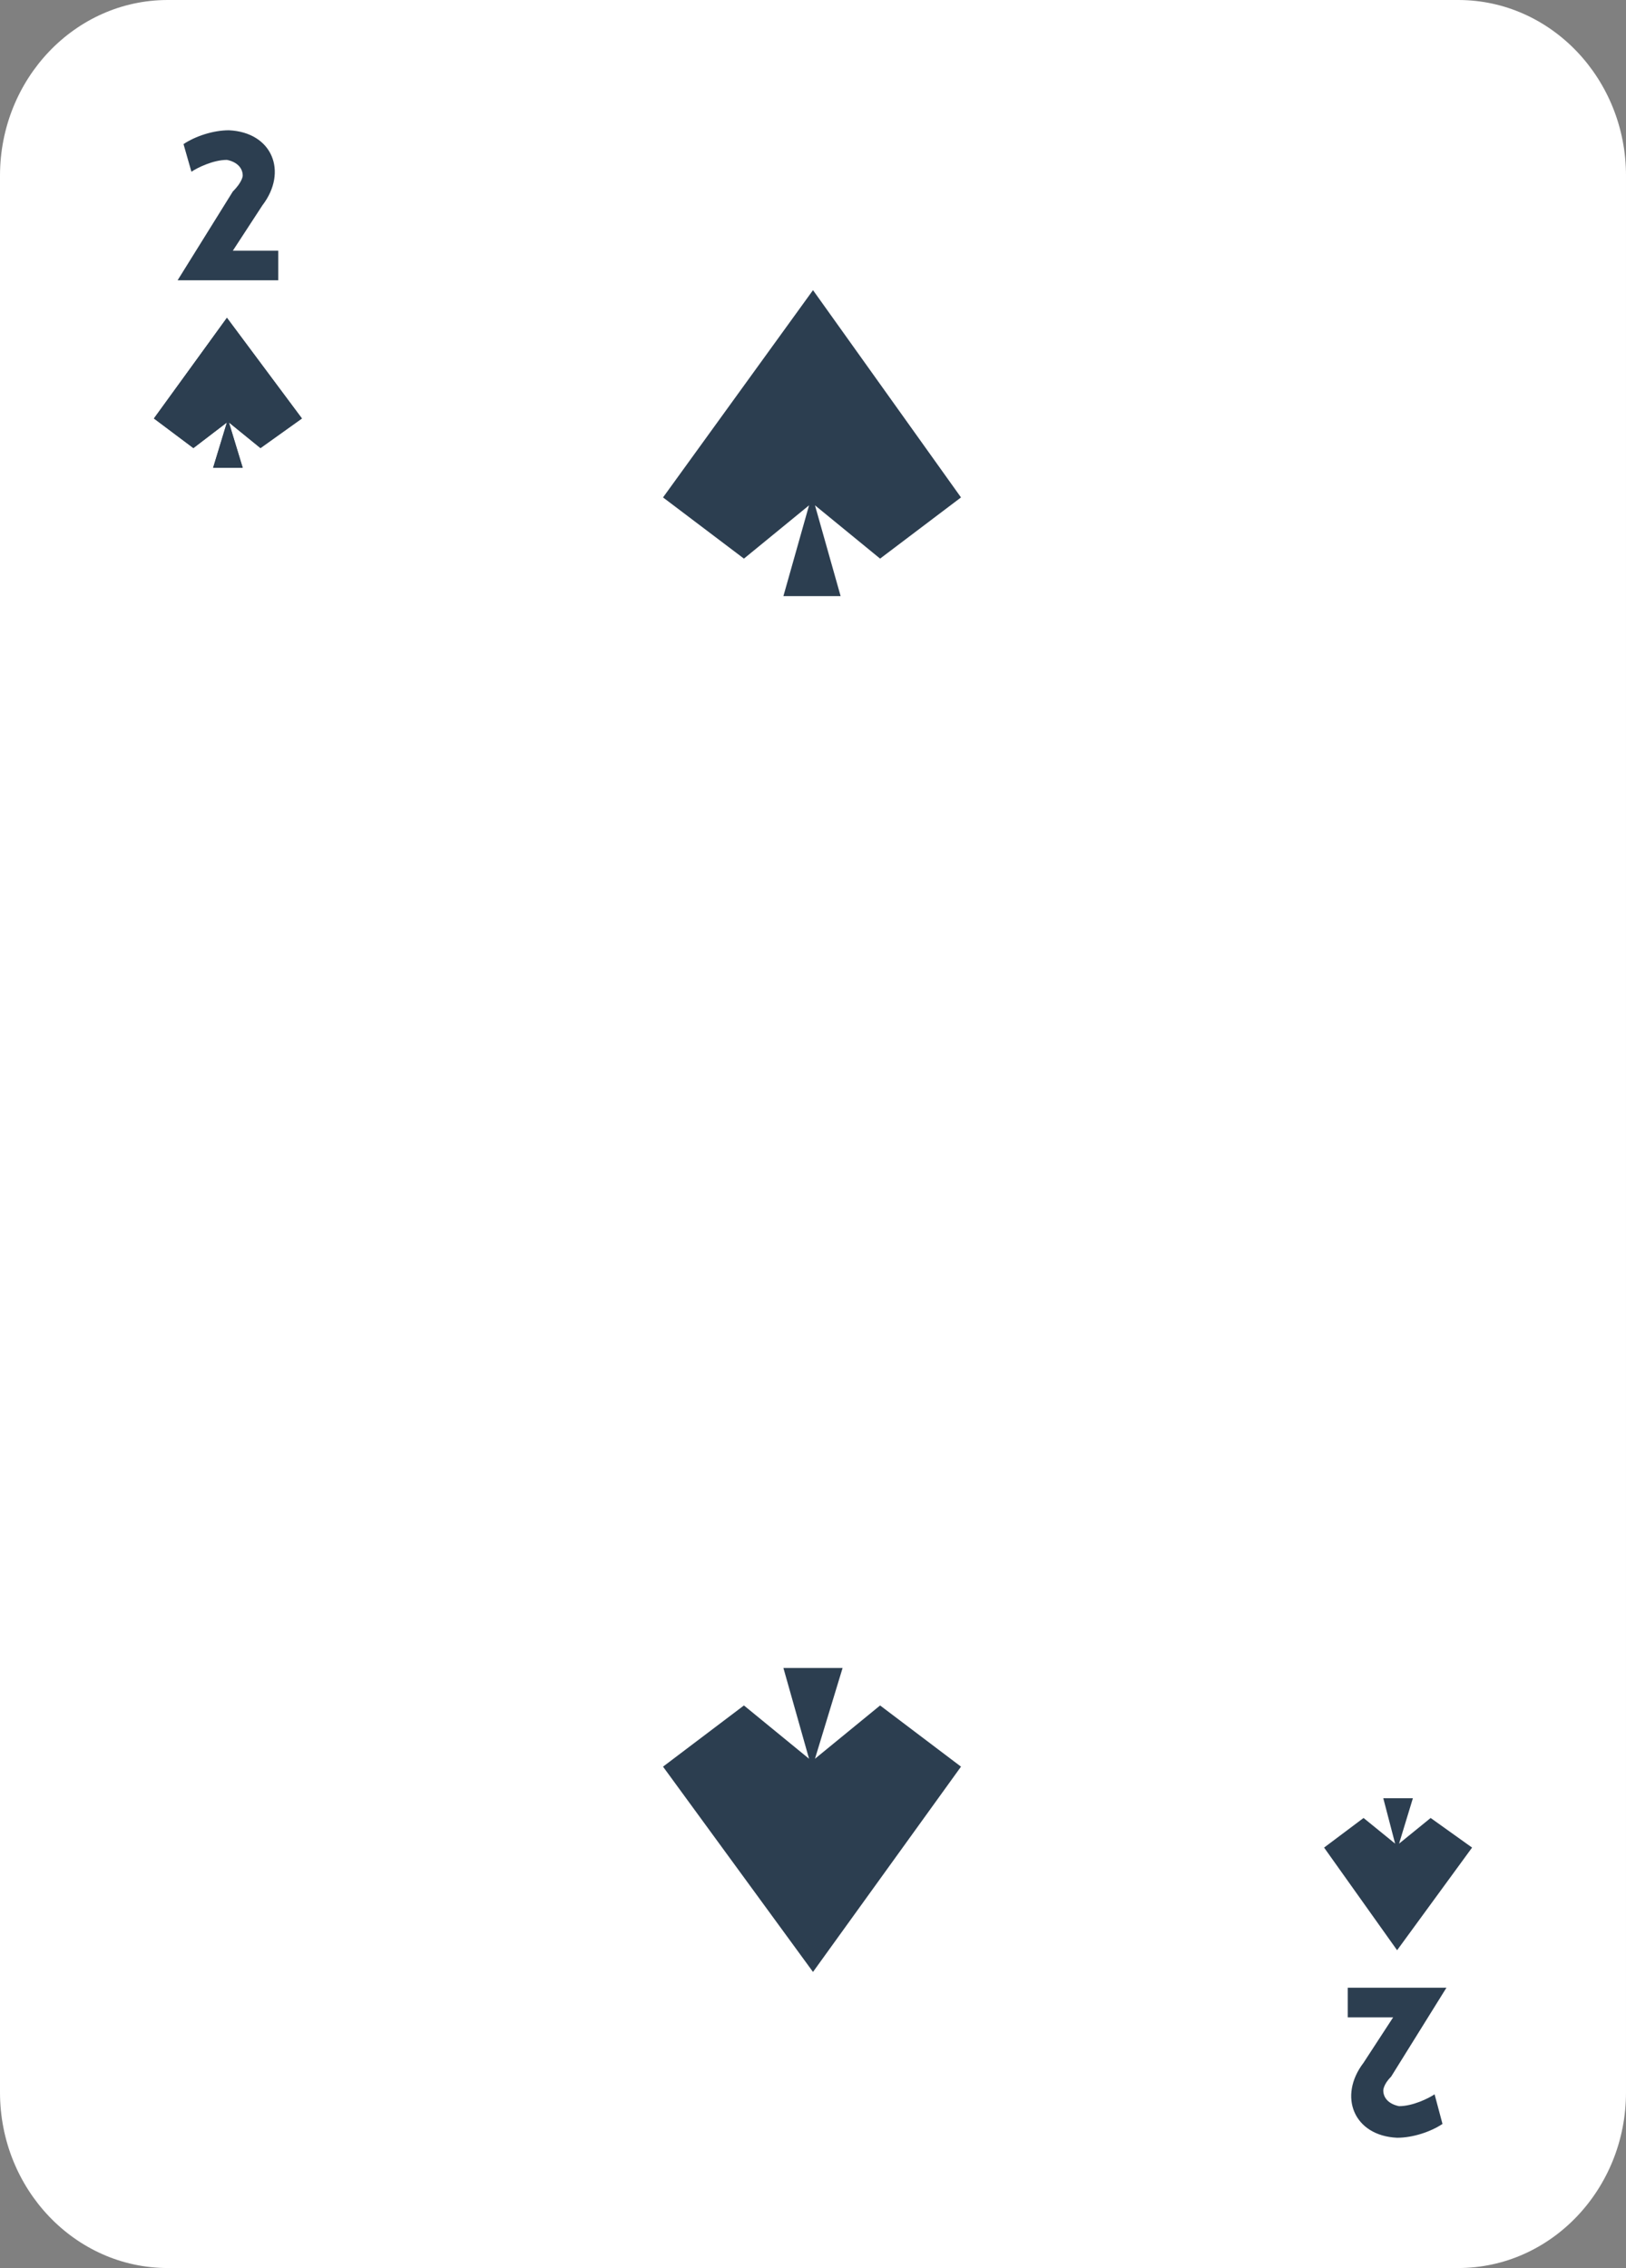 <?xml version="1.0" encoding="utf-8"?>
<!-- Generator: Adobe Illustrator 24.1.0, SVG Export Plug-In . SVG Version: 6.00 Build 0)  -->
<svg version="1.1" id="Layer_1" xmlns="http://www.w3.org/2000/svg" xmlns:xlink="http://www.w3.org/1999/xlink" x="0px" y="0px"
	 viewBox="0 0 82.4 114.9" style="enable-background:new 0 0 82.4 114.9;" xml:space="preserve">
<rect x="0" y="0" width="82.4" height="114.9" fill="#808080" stroke="none"/>
<style type="text/css">
	.st0{fill:#FFFFFF;}
	.st1{fill:#2C3E50;}
</style>
<path class="st0" d="M8.5,0C3.8,0,0,4,0,8.9V106c0,4.9,3.8,8.9,8.5,8.9h65.4c4.7,0,8.5-4,8.5-8.9V8.9C82.4,4,78.6,0,73.9,0H8.5z"/>
<polygon class="st1" points="7.8,21.2 11.5,16.1 15.3,21.2 13.2,22.7 11.6,21.4 12.3,23.7 10.8,23.7 11.5,21.4 9.8,22.7 "/>
<polygon class="st1" points="74.6,93.6 70.8,98.8 67.1,93.6 69.1,92.1 70.7,93.4 70.1,91.1 71.6,91.1 70.9,93.4 72.5,92.1 "/>
<path class="st1" d="M12.3,8.9c0-0.4-0.3-0.7-0.8-0.8c-0.7,0-1.5,0.4-1.8,0.6L9.3,7.3c0.6-0.4,1.5-0.7,2.3-0.7
	c2.2,0.1,3,2.1,1.7,3.8l-1.5,2.3h2.3v1.5H9l2.8-4.5C12.3,9.2,12.3,8.9,12.3,8.9z"/>
<path class="st1" d="M70.1,105.9c0,0.4,0.3,0.7,0.8,0.8c0.7,0,1.5-0.4,1.8-0.6l0.4,1.5c-0.6,0.4-1.5,0.7-2.3,0.7
	c-2.2-0.1-3-2.1-1.7-3.8l1.5-2.3h-2.3v-1.5h5l-2.8,4.5C70.1,105.6,70.1,105.9,70.1,105.9z"/>
<polygon class="st1" points="7.8,21.2 11.5,16.1 15.3,21.2 13.2,22.7 11.6,21.4 12.3,23.7 10.8,23.7 11.5,21.4 9.8,22.7 "/>
<polygon class="st1" points="33.6,25.2 41.2,14.7 48.7,25.2 44.6,28.3 41.3,25.6 42.6,30.2 39.7,30.2 41,25.6 37.7,28.3 "/>
<polygon class="st1" points="48.7,89.5 41.2,99.9 33.6,89.5 37.7,86.4 41,89.1 39.7,84.5 42.7,84.5 41.3,89.1 44.6,86.4 "/>
</svg>
